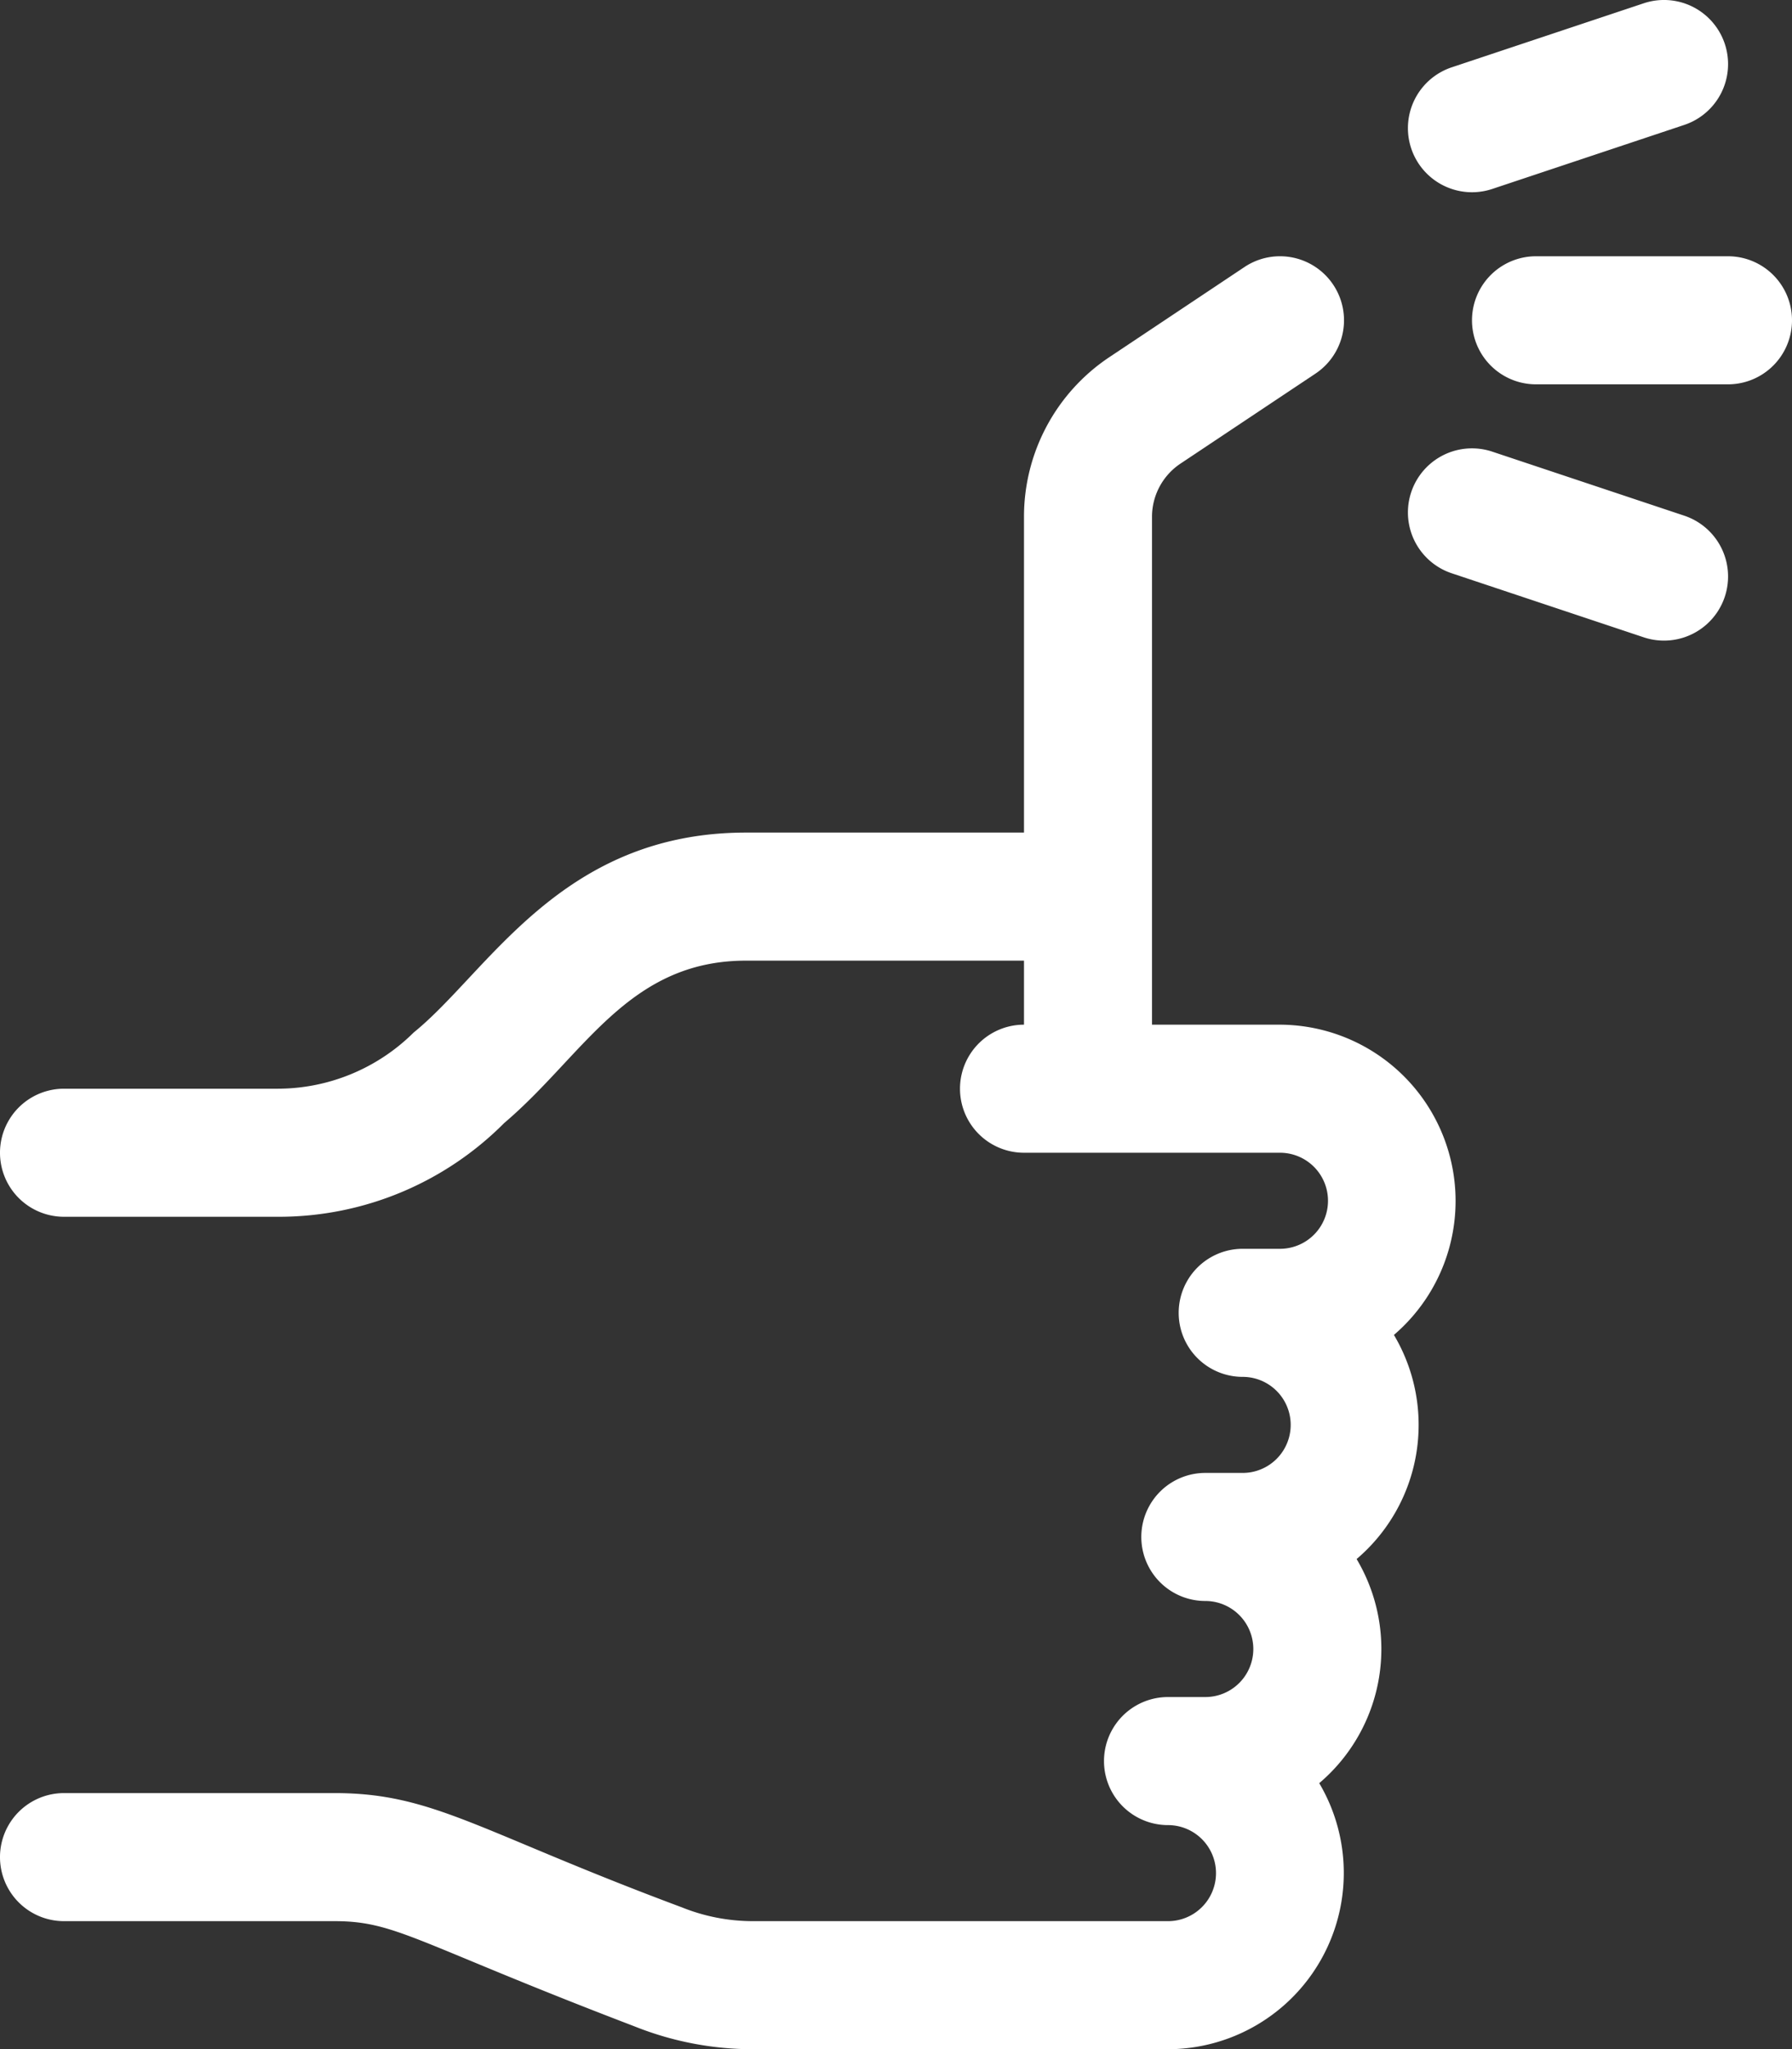 <svg xmlns="http://www.w3.org/2000/svg" width="28" height="32.002" viewBox="0 0 28 32.002">
  <rect x="0" y="0" width="28" height="32.002" fill="#333333" stroke="none"/>
  <g id="elect" transform="translate(-2 0.002)">
    <path id="Path_122398" data-name="Path 122398" d="M22,16H20V8.07a1,1,0,0,1,.445-.832l2.11-1.406a1,1,0,1,0-1.11-1.664L19.336,5.574A2.993,2.993,0,0,0,18,8.07V13H13.657c-2.894,0-4.025,2.177-5.193,3.122A3.02,3.02,0,0,1,6.343,17H3a1,1,0,0,0,0,2H6.343a4.966,4.966,0,0,0,3.535-1.464C11.125,16.478,11.812,15,13.657,15H18v1a1,1,0,0,0,0,2h4a.75.75,0,0,1,0,1.5h-.583a1,1,0,0,0,0,2,.75.75,0,0,1,0,1.5h-.584a1,1,0,0,0,0,2,.75.75,0,0,1,0,1.5H20.25a1,1,0,0,0,0,2,.75.75,0,0,1,0,1.5H13.77a2.976,2.976,0,0,1-1.114-.215C9.477,28.6,8.773,28,7.23,28H3a1,1,0,0,0,0,2H7.23c.96,0,1.269.338,4.684,1.643A4.981,4.981,0,0,0,13.77,32h6.48a2.753,2.753,0,0,0,2.363-4.155,2.746,2.746,0,0,0,.584-3.5,2.749,2.749,0,0,0,.583-3.5A2.753,2.753,0,0,0,22,16Z" fill="#fff"/>
    <path id="Path_122399" data-name="Path 122399" d="M29,4H26a1,1,0,0,0,0,2h3a1,1,0,0,0,0-2Z" fill="#fff"/>
    <path id="Path_122400" data-name="Path 122400" d="M25.316,2.949l3-1a1,1,0,1,0-.632-1.9l-3,1a1,1,0,1,0,.632,1.9Z" fill="#fff"/>
    <path id="Path_122401" data-name="Path 122401" d="M28.316,8.051l-3-1a1,1,0,1,0-.632,1.9l3,1a1,1,0,0,0,.632-1.9Z" fill="#fff"/>
  </g>
</svg>
